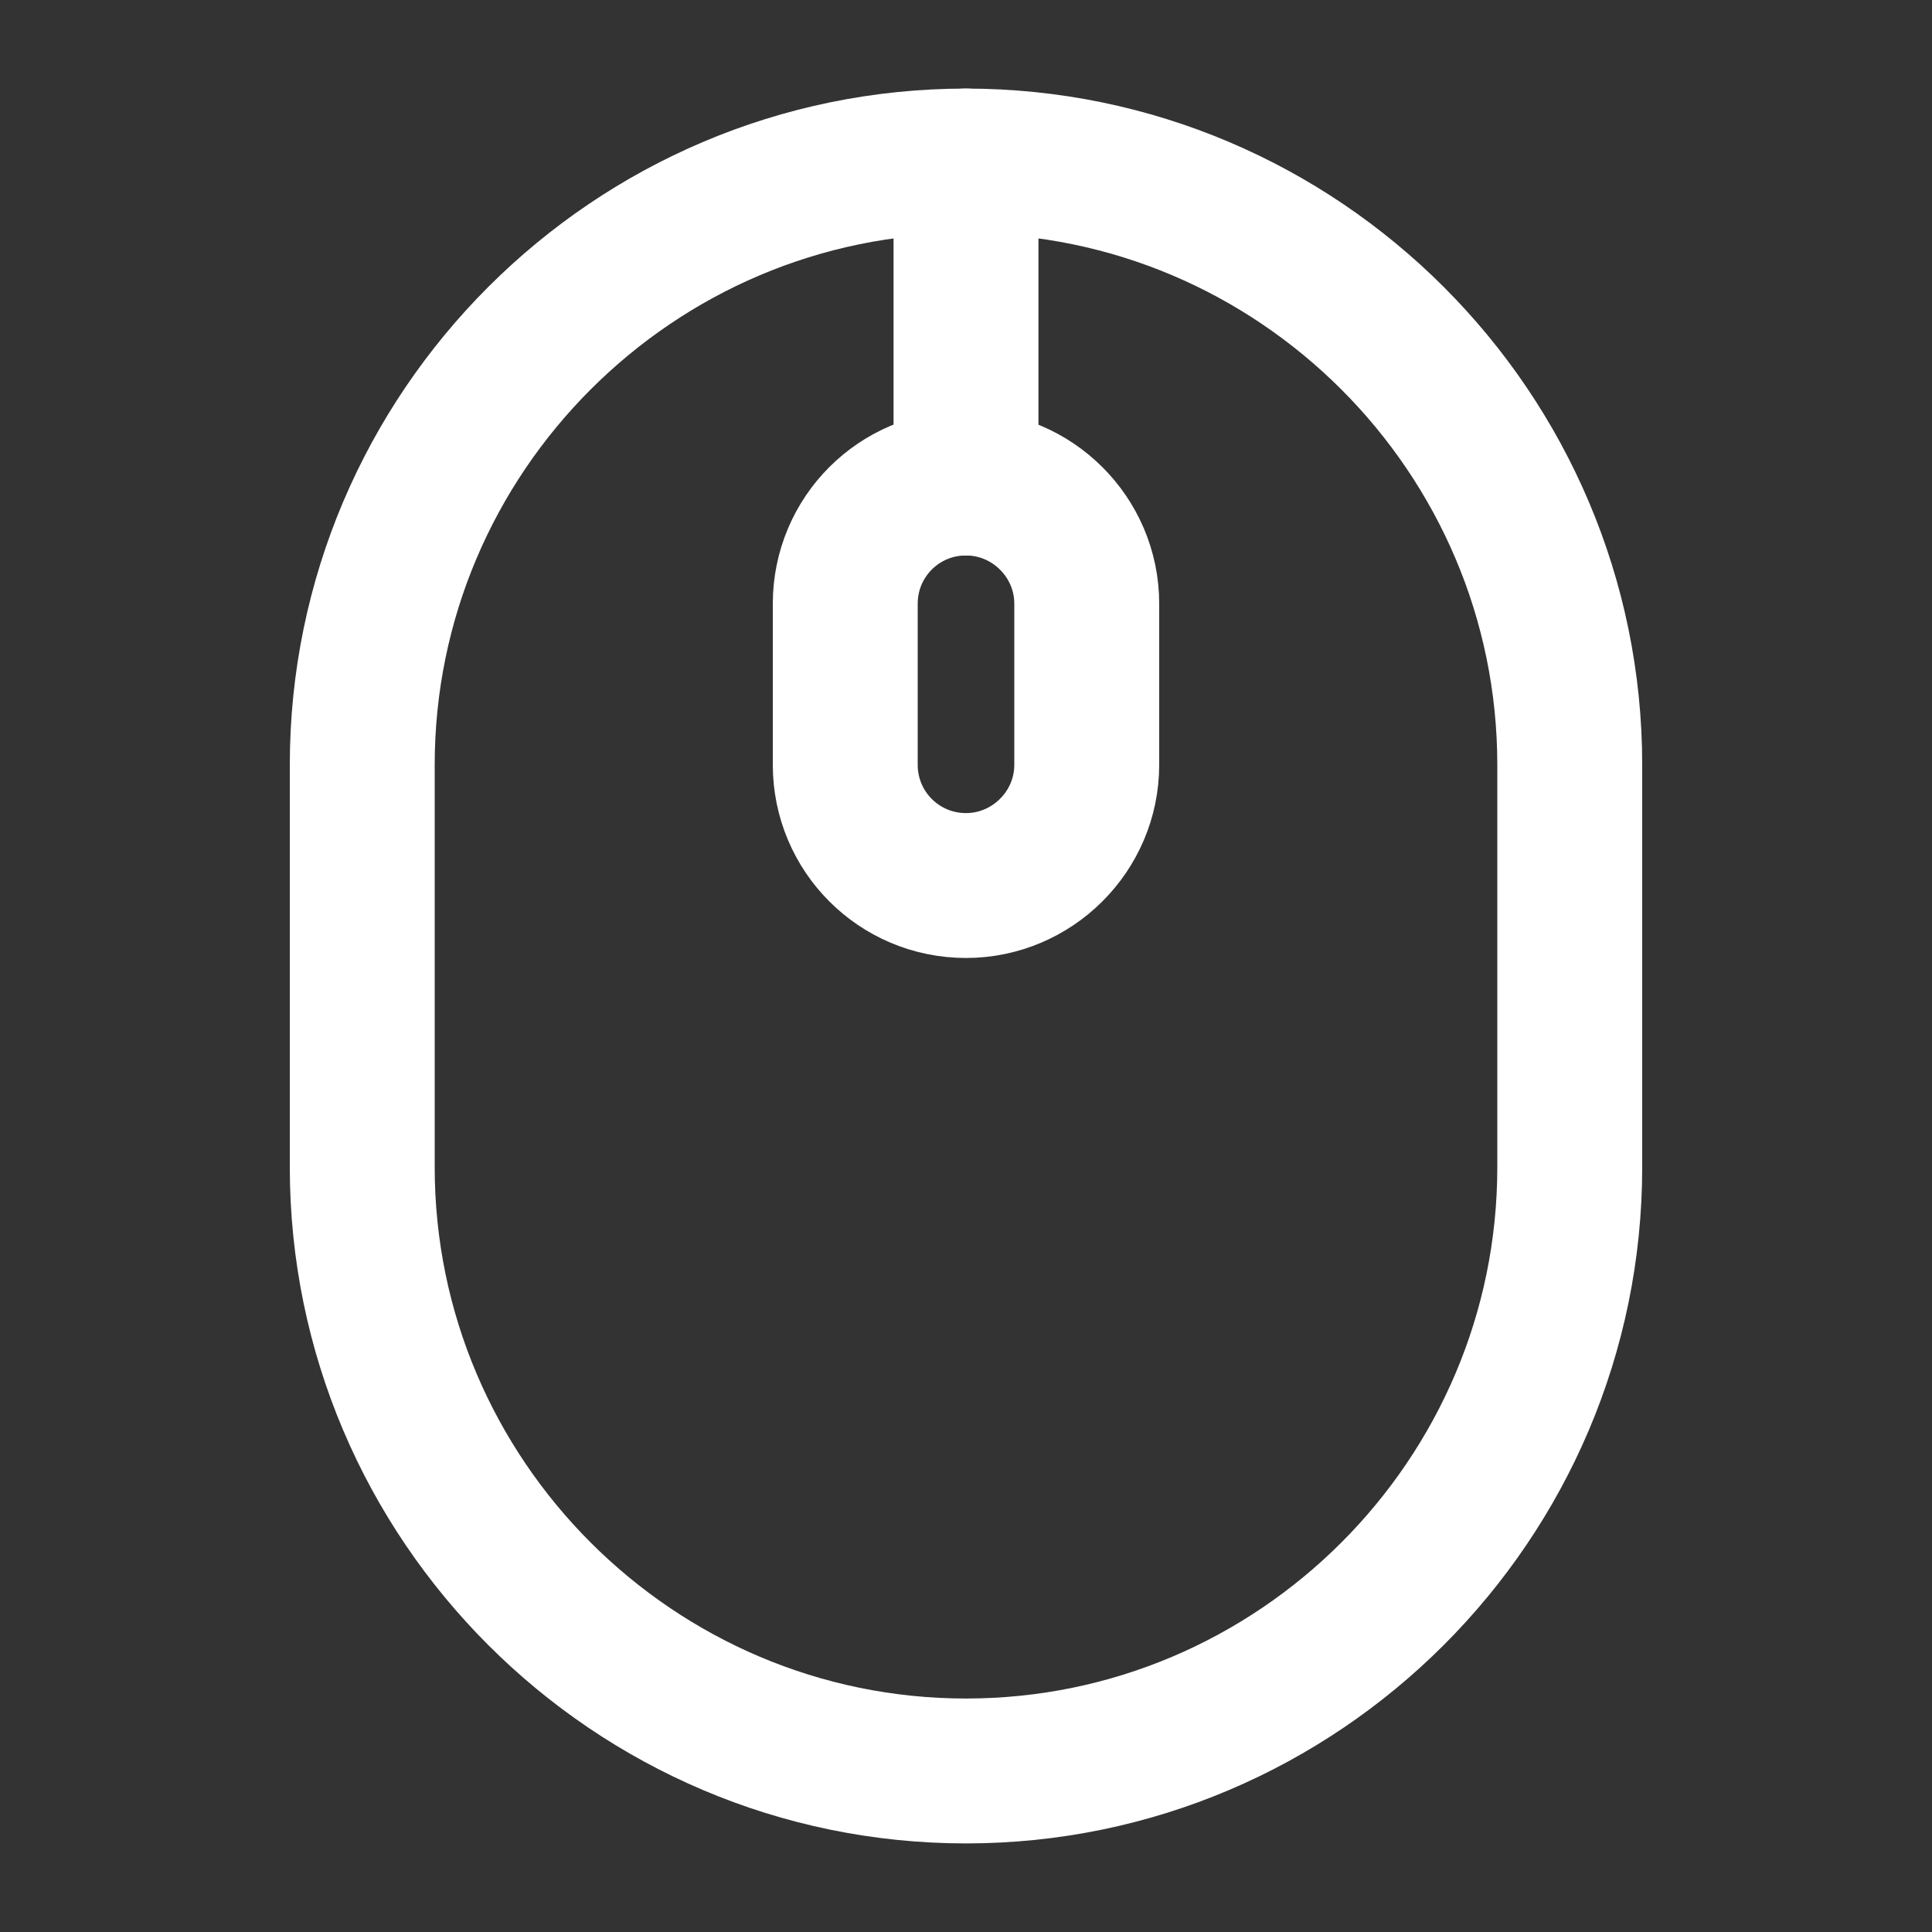 <svg width="20" height="20" viewBox="0 0 20 20" fill="none" xmlns="http://www.w3.org/2000/svg">
<rect x="0" y="0" width="20" height="20" fill="#333333" stroke="none"/>
<path d="M10 18.333C13.442 18.333 16.25 15.525 16.25 12.083V7.917C16.25 4.475 13.442 1.667 10 1.667C6.558 1.667 3.75 4.475 3.75 7.917V12.083C3.75 15.525 6.558 18.333 10 18.333Z" stroke="white" stroke-width="1.5" stroke-linecap="round" stroke-linejoin="round"/>
<path d="M10 9.167C9.308 9.167 8.75 8.608 8.75 7.917V6.25C8.75 5.558 9.308 5 10 5C10.683 5 11.25 5.558 11.25 6.25V7.917C11.25 8.608 10.683 9.167 10 9.167Z" stroke="white" stroke-width="1.5" stroke-linecap="round" stroke-linejoin="round"/>
<path d="M10 5V1.667" stroke="white" stroke-width="1.5" stroke-linecap="round" stroke-linejoin="round"/>
</svg>
